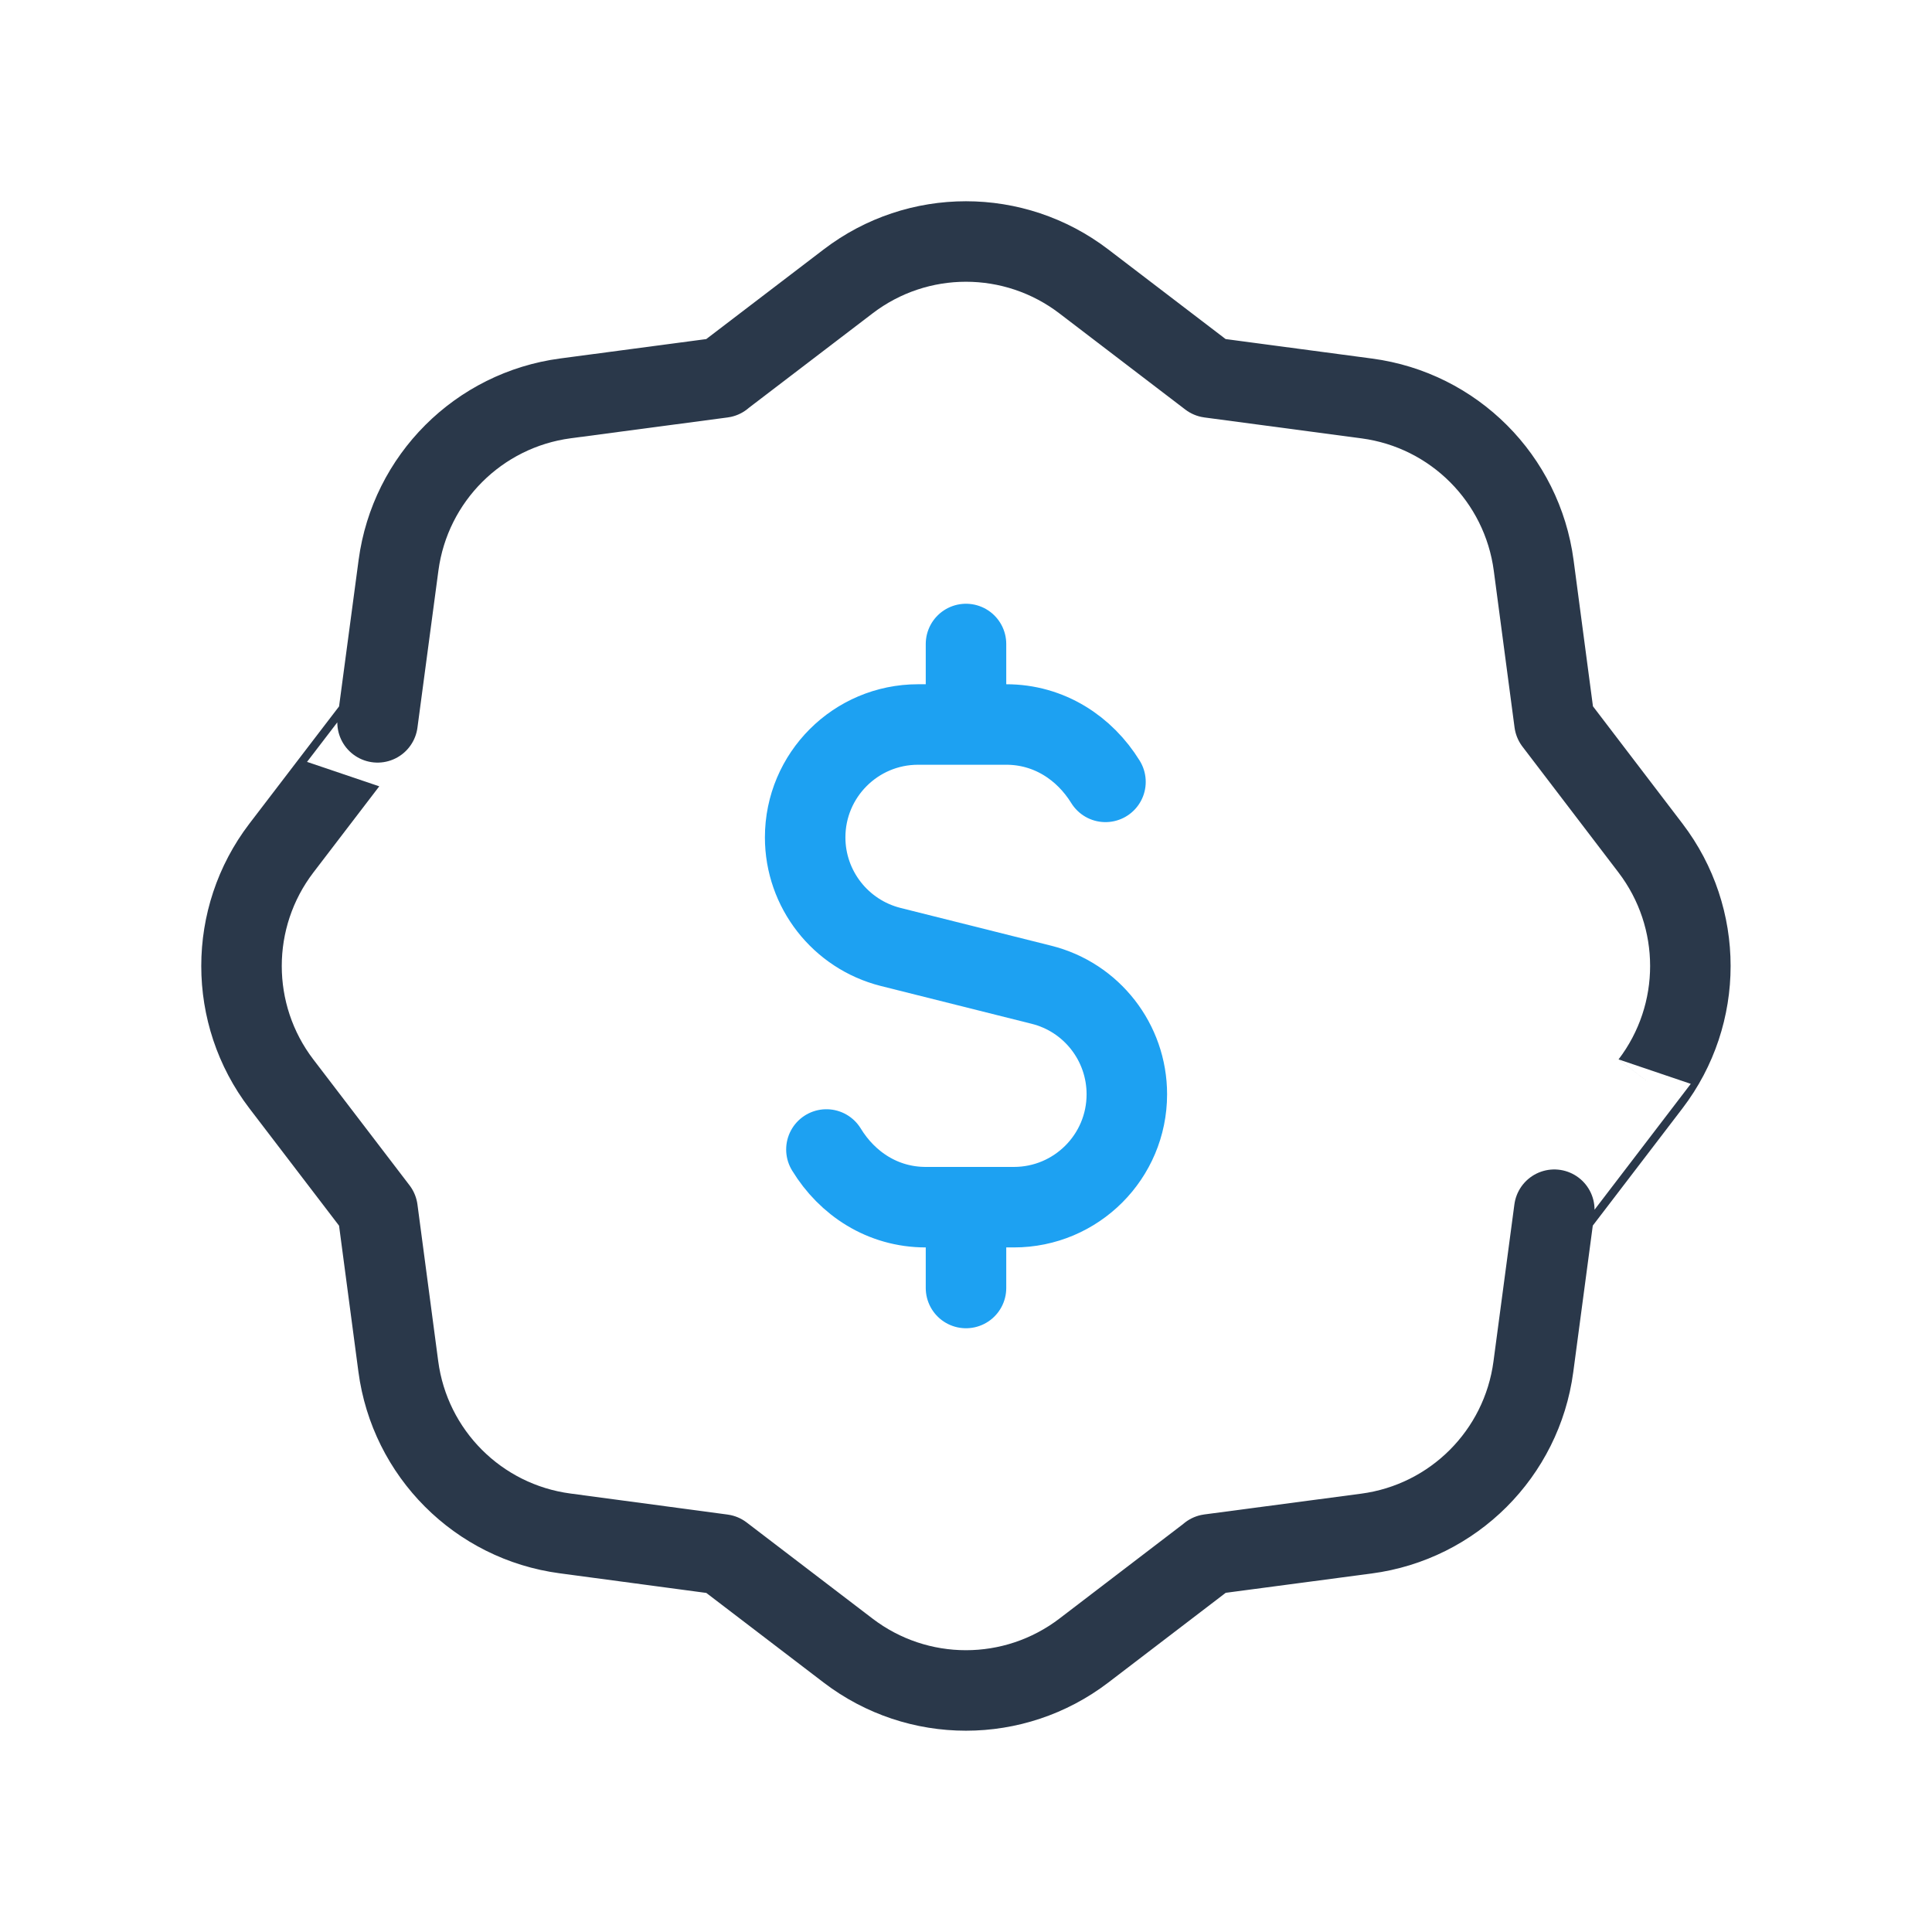 <svg width="36" height="36" viewBox="0 0 36 36" fill="none" xmlns="http://www.w3.org/2000/svg">
<mask id="mask0" mask-type="alpha" maskUnits="userSpaceOnUse" x="0" y="0" width="36" height="36">
<rect width="36" height="36" fill="white"/>
</mask>
<g mask="url(#mask0)">
<path d="M18 13.492V12" stroke="#1DA1F2" stroke-width="1.5" stroke-linecap="round" stroke-linejoin="round"/>
<path d="M18 22.508V24" stroke="#1DA1F2" stroke-width="1.5" stroke-linecap="round" stroke-linejoin="round"/>
<path d="M15.399 21.419C15.787 22.055 16.449 22.494 17.25 22.494H18H18.892C20.055 22.494 20.997 21.552 20.997 20.39C20.997 19.425 20.341 18.582 19.404 18.349L16.596 17.645C15.66 17.409 15.003 16.567 15.003 15.604C15.003 14.442 15.945 13.5 17.107 13.5H18H18.75C19.548 13.5 20.209 13.938 20.599 14.569" stroke="#1DA1F2" stroke-width="1.5" stroke-linecap="round" stroke-linejoin="round"/>
<path d="M7.035 22.542L7.422 25.462C7.636 27.082 8.91 28.358 10.53 28.573L13.458 28.965L15.803 30.756C17.1 31.747 18.898 31.747 20.196 30.756L22.542 28.963H22.539L25.461 28.576C27.081 28.362 28.356 27.088 28.572 25.468L28.962 22.541C28.962 22.542 29.868 21.355 30.755 20.196C31.746 18.898 31.744 17.1 30.755 15.803L28.965 13.457L28.578 10.536C28.363 8.916 27.09 7.641 25.47 7.425L22.541 7.035L20.196 5.244C18.898 4.252 17.1 4.252 15.803 5.244L13.457 7.035H13.46L10.537 7.423C8.918 7.638 7.643 8.911 7.426 10.531L7.035 13.46C7.035 13.458 6.129 14.645 5.242 15.804C4.253 17.1 4.253 18.9 5.242 20.196V20.196L7.035 22.542Z" stroke="#2A384A" stroke-width="1.5" stroke-linecap="round" stroke-linejoin="round"/>
</g>
</svg>
